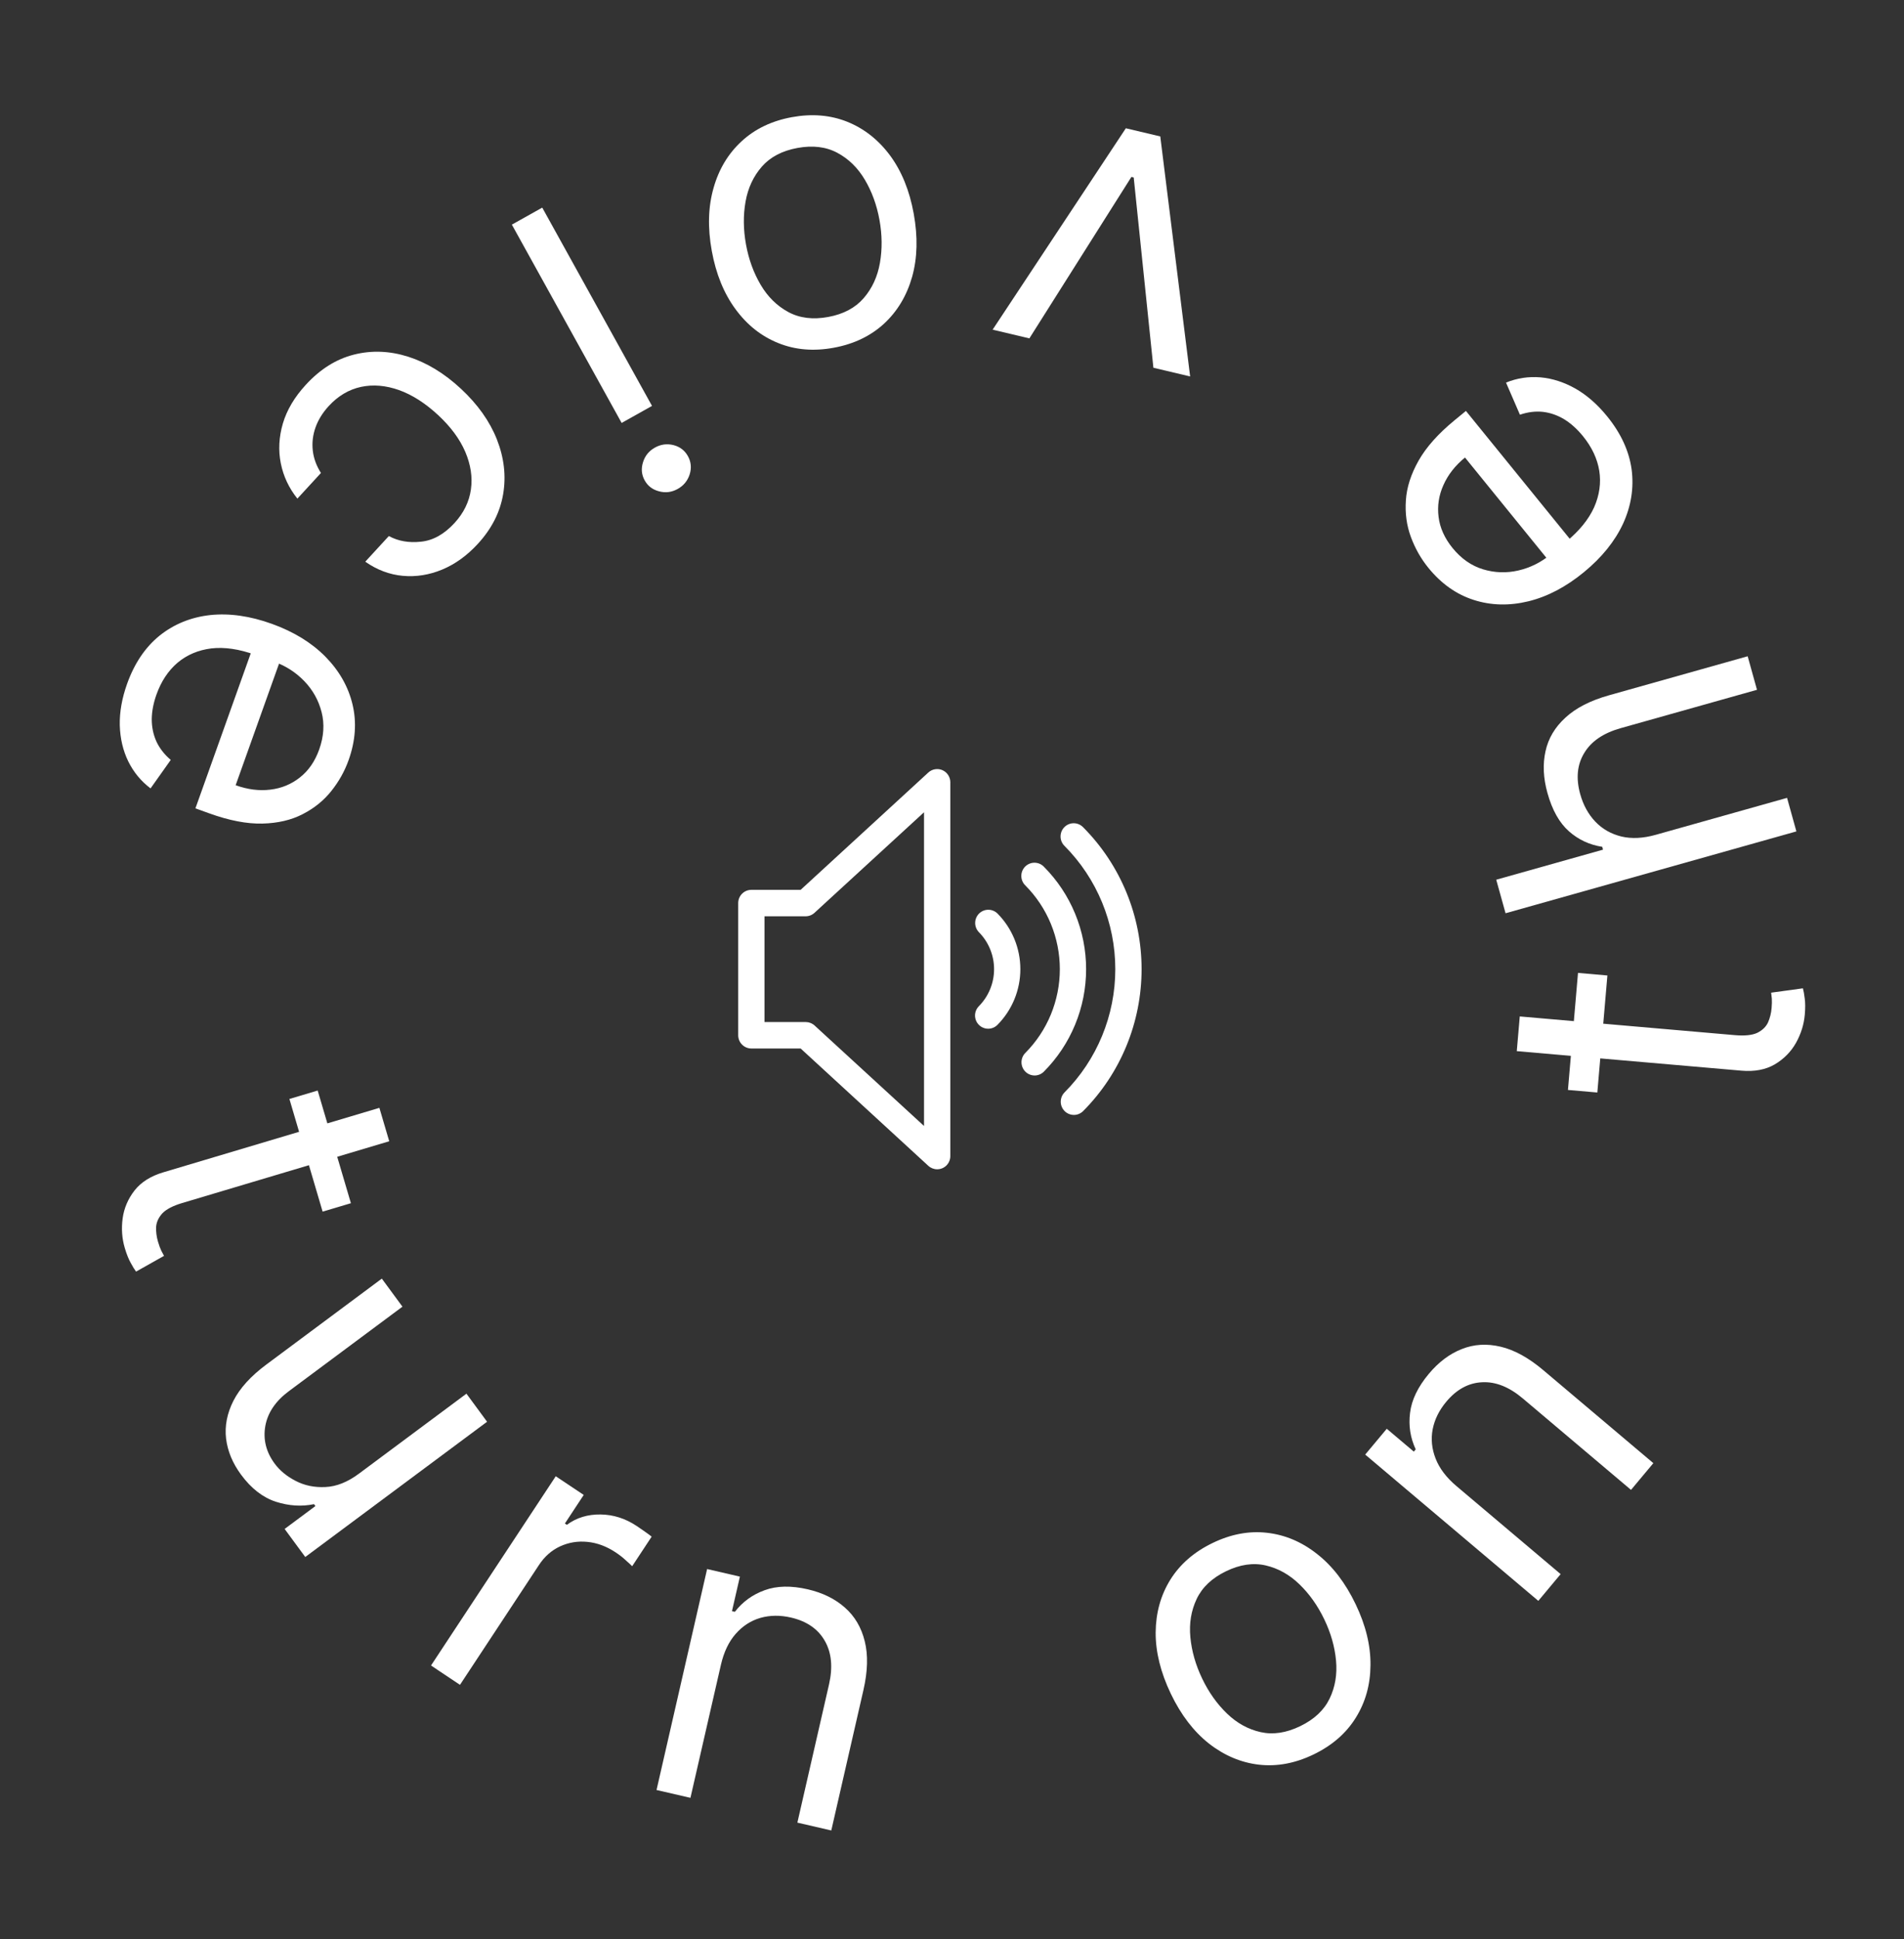 <svg width="110" height="112" viewBox="0 0 110 112" fill="none" xmlns="http://www.w3.org/2000/svg">
<rect x="0" y="0" width="110" height="112" fill="#333333" stroke="none"/>
<path d="M20.273 69.487L18.639 69.974L16.72 63.467L18.353 62.98L20.273 69.487ZM21.918 63.98L22.487 65.909L10.53 69.475C9.986 69.637 9.601 69.838 9.375 70.077C9.157 70.32 9.038 70.581 9.019 70.859C9.008 71.141 9.044 71.424 9.127 71.707C9.19 71.92 9.252 72.091 9.314 72.221C9.382 72.349 9.436 72.451 9.476 72.528L7.861 73.437C7.773 73.321 7.67 73.153 7.552 72.933C7.428 72.715 7.314 72.426 7.207 72.067C7.047 71.522 7.006 70.953 7.086 70.36C7.167 69.772 7.397 69.235 7.775 68.749C8.154 68.268 8.709 67.919 9.438 67.702L21.918 63.98Z" fill="white"/>
<path d="M20.739 85.105L26.948 80.487L28.14 82.108L17.636 89.919L16.444 88.299L18.222 86.977L18.141 86.867C17.426 87.016 16.689 86.969 15.932 86.726C15.178 86.479 14.509 85.957 13.923 85.16C13.438 84.501 13.151 83.809 13.061 83.083C12.976 82.353 13.117 81.625 13.485 80.898C13.858 80.168 14.491 79.47 15.385 78.806L22.059 73.842L23.251 75.462L16.686 80.344C15.92 80.914 15.467 81.584 15.328 82.353C15.192 83.127 15.371 83.85 15.866 84.523C16.163 84.925 16.567 85.259 17.078 85.523C17.593 85.791 18.167 85.91 18.8 85.878C19.436 85.851 20.082 85.594 20.739 85.105Z" fill="white"/>
<path d="M24.901 96.185L32.107 85.256L33.724 86.334L32.636 87.985L32.749 88.06C33.304 87.652 33.953 87.453 34.695 87.463C35.437 87.472 36.135 87.695 36.787 88.13C36.91 88.212 37.062 88.316 37.243 88.444C37.425 88.572 37.559 88.672 37.648 88.744L36.522 90.452C36.474 90.4 36.358 90.292 36.174 90.128C35.997 89.962 35.798 89.805 35.575 89.657C35.046 89.304 34.5 89.101 33.937 89.046C33.381 88.99 32.855 89.077 32.357 89.305C31.868 89.531 31.46 89.891 31.135 90.385L26.575 97.301L24.901 96.185Z" fill="white"/>
<path d="M41.648 96.152L39.889 103.828L37.93 103.375L40.852 90.614L42.746 91.052L42.289 93.046L42.455 93.085C42.902 92.506 43.475 92.091 44.174 91.838C44.875 91.581 45.706 91.563 46.669 91.786C47.533 91.986 48.248 92.338 48.815 92.843C49.382 93.341 49.764 93.99 49.96 94.788C50.158 95.58 50.132 96.519 49.883 97.604L48.026 105.712L46.067 105.259L47.894 97.283C48.123 96.281 48.042 95.44 47.65 94.76C47.259 94.075 46.609 93.627 45.702 93.417C45.076 93.272 44.486 93.278 43.931 93.435C43.382 93.594 42.906 93.901 42.505 94.356C42.103 94.811 41.818 95.41 41.648 96.152Z" fill="white"/>
<path d="M75.902 101.316C74.838 101.832 73.784 102.031 72.738 101.913C71.697 101.793 70.733 101.386 69.845 100.693C68.963 99.997 68.229 99.039 67.644 97.82C67.054 96.591 66.761 95.409 66.766 94.277C66.776 93.142 67.058 92.127 67.612 91.233C68.171 90.337 68.982 89.63 70.046 89.115C71.109 88.599 72.161 88.401 73.202 88.521C74.248 88.639 75.213 89.049 76.098 89.75C76.988 90.448 77.728 91.412 78.318 92.642C78.903 93.861 79.189 95.035 79.177 96.166C79.17 97.293 78.887 98.305 78.328 99.202C77.774 100.096 76.965 100.8 75.902 101.316ZM75.12 99.687C75.928 99.296 76.493 98.766 76.815 98.098C77.137 97.43 77.261 96.697 77.187 95.9C77.113 95.102 76.887 94.309 76.508 93.52C76.13 92.731 75.652 92.056 75.074 91.497C74.497 90.937 73.847 90.574 73.124 90.406C72.4 90.239 71.635 90.352 70.827 90.744C70.02 91.135 69.456 91.668 69.136 92.341C68.816 93.014 68.695 93.752 68.771 94.555C68.848 95.357 69.075 96.153 69.454 96.942C69.832 97.731 70.309 98.403 70.884 98.957C71.459 99.512 72.107 99.87 72.828 100.032C73.548 100.194 74.312 100.079 75.12 99.687Z" fill="white"/>
<path d="M84.147 85.826L90.163 90.908L88.873 92.452L78.872 84.004L80.118 82.513L81.681 83.833L81.79 83.702C81.479 83.038 81.37 82.335 81.463 81.596C81.551 80.852 81.912 80.101 82.546 79.342C83.114 78.662 83.751 78.184 84.455 77.909C85.154 77.63 85.903 77.585 86.699 77.775C87.492 77.961 88.313 78.413 89.164 79.132L95.519 84.499L94.229 86.043L87.978 80.763C87.193 80.099 86.41 79.787 85.629 79.827C84.844 79.862 84.152 80.238 83.555 80.953C83.143 81.446 82.881 81.976 82.77 82.543C82.662 83.107 82.719 83.672 82.941 84.239C83.163 84.806 83.565 85.335 84.147 85.826Z" fill="white"/>
<path d="M91.166 56.187L92.864 56.335L92.283 63.094L90.585 62.946L91.166 56.187ZM87.629 60.705L87.802 58.701L100.232 59.781C100.798 59.83 101.23 59.785 101.527 59.646C101.819 59.5 102.024 59.301 102.143 59.049C102.256 58.791 102.326 58.514 102.351 58.22C102.37 57.999 102.374 57.817 102.364 57.674C102.347 57.53 102.335 57.414 102.325 57.328L104.16 57.077C104.199 57.217 104.234 57.411 104.264 57.659C104.3 57.907 104.301 58.218 104.269 58.592C104.221 59.158 104.051 59.702 103.761 60.225C103.471 60.741 103.062 61.156 102.533 61.47C102.005 61.777 101.362 61.898 100.603 61.832L87.629 60.705Z" fill="white"/>
<path d="M95.663 48.21L103.244 46.078L103.783 48.015L86.981 52.742L86.442 50.805L92.612 49.069L92.566 48.905C91.833 48.792 91.192 48.494 90.645 48.011C90.091 47.523 89.675 46.784 89.4 45.794C89.16 44.934 89.123 44.133 89.288 43.39C89.448 42.649 89.83 42.001 90.437 41.447C91.037 40.889 91.878 40.457 92.961 40.153L100.968 37.9L101.507 39.837L93.631 42.053C92.63 42.335 91.929 42.813 91.527 43.486C91.117 44.156 91.04 44.949 91.294 45.863C91.471 46.498 91.764 47.029 92.172 47.457C92.578 47.88 93.079 48.164 93.674 48.31C94.267 48.45 94.931 48.416 95.663 48.21Z" fill="white"/>
<path d="M92.851 24.046C93.647 25.025 94.117 26.046 94.264 27.11C94.402 28.172 94.238 29.215 93.773 30.236C93.299 31.257 92.544 32.193 91.508 33.044C90.471 33.895 89.404 34.455 88.305 34.725C87.199 34.993 86.146 34.968 85.147 34.649C84.141 34.328 83.265 33.709 82.52 32.792C82.09 32.263 81.753 31.668 81.51 31.008C81.266 30.348 81.17 29.643 81.222 28.896C81.269 28.151 81.513 27.389 81.954 26.607C82.395 25.826 83.088 25.048 84.032 24.273L84.691 23.732L91.053 31.565L89.709 32.668L84.637 26.423C84.066 26.891 83.65 27.424 83.388 28.021C83.123 28.614 83.031 29.226 83.112 29.858C83.19 30.485 83.458 31.081 83.916 31.646C84.421 32.267 85.012 32.679 85.688 32.881C86.357 33.082 87.033 33.104 87.718 32.947C88.402 32.789 89.023 32.481 89.581 32.023L90.477 31.288C91.241 30.661 91.781 29.997 92.098 29.296C92.406 28.594 92.505 27.892 92.395 27.188C92.281 26.488 91.967 25.823 91.455 25.192C91.122 24.782 90.764 24.459 90.381 24.221C89.99 23.984 89.58 23.839 89.15 23.787C88.716 23.739 88.269 23.794 87.811 23.95L87.007 22.095C87.645 21.836 88.31 21.735 89.001 21.793C89.688 21.854 90.362 22.072 91.025 22.446C91.684 22.825 92.293 23.358 92.851 24.046Z" fill="white"/>
<path d="M57.347 19.039L65.043 7.408L67.033 7.879L68.758 21.741L66.635 21.238L65.498 10.249L65.365 10.217L59.47 19.542L57.347 19.039Z" fill="white"/>
<path d="M45.748 6.767C46.91 6.554 47.98 6.643 48.958 7.036C49.93 7.429 50.753 8.078 51.425 8.983C52.092 9.889 52.547 11.007 52.788 12.337C53.032 13.679 53.002 14.895 52.697 15.985C52.387 17.076 51.846 17.978 51.075 18.692C50.298 19.406 49.329 19.87 48.166 20.083C47.004 20.297 45.937 20.207 44.964 19.813C43.986 19.421 43.163 18.769 42.495 17.858C41.822 16.947 41.363 15.821 41.12 14.48C40.878 13.149 40.913 11.941 41.224 10.856C41.529 9.771 42.07 8.872 42.847 8.157C43.618 7.444 44.585 6.981 45.748 6.767ZM46.071 8.545C45.188 8.707 44.502 9.067 44.014 9.624C43.527 10.182 43.213 10.854 43.073 11.643C42.933 12.431 42.942 13.255 43.098 14.116C43.254 14.977 43.537 15.754 43.946 16.448C44.355 17.141 44.886 17.664 45.539 18.018C46.192 18.372 46.961 18.468 47.843 18.306C48.727 18.144 49.411 17.781 49.898 17.218C50.385 16.655 50.698 15.976 50.836 15.183C50.975 14.389 50.966 13.562 50.81 12.701C50.654 11.84 50.371 11.065 49.964 10.378C49.556 9.69 49.026 9.172 48.373 8.824C47.721 8.476 46.953 8.383 46.071 8.545Z" fill="white"/>
<path d="M31.327 11.99L37.669 23.442L35.914 24.425L29.572 12.973L31.327 11.99ZM37.834 25.851C38.176 25.659 38.536 25.611 38.913 25.706C39.285 25.803 39.562 26.016 39.744 26.344C39.925 26.672 39.96 27.021 39.846 27.391C39.727 27.763 39.497 28.045 39.155 28.236C38.813 28.428 38.456 28.475 38.084 28.377C37.706 28.282 37.427 28.071 37.245 27.743C37.063 27.415 37.032 27.065 37.15 26.692C37.264 26.323 37.492 26.042 37.834 25.851Z" fill="white"/>
<path d="M17.668 22.222C18.498 21.318 19.425 20.737 20.45 20.479C21.474 20.221 22.52 20.262 23.589 20.603C24.657 20.944 25.669 21.559 26.627 22.449C27.601 23.354 28.295 24.332 28.71 25.384C29.125 26.444 29.244 27.494 29.069 28.533C28.893 29.58 28.406 30.538 27.606 31.408C26.983 32.086 26.297 32.581 25.547 32.893C24.798 33.204 24.039 33.325 23.27 33.255C22.501 33.184 21.779 32.912 21.103 32.439L22.464 30.958C23.005 31.251 23.622 31.36 24.317 31.284C25.012 31.216 25.66 30.856 26.259 30.204C26.79 29.626 27.105 28.981 27.206 28.267C27.306 27.562 27.197 26.837 26.879 26.091C26.561 25.354 26.04 24.649 25.316 23.976C24.575 23.288 23.822 22.805 23.057 22.529C22.288 22.257 21.554 22.195 20.854 22.344C20.151 22.497 19.53 22.866 18.991 23.451C18.638 23.836 18.383 24.248 18.228 24.685C18.073 25.123 18.02 25.566 18.07 26.016C18.12 26.465 18.277 26.898 18.542 27.315L17.181 28.796C16.692 28.187 16.372 27.506 16.222 26.754C16.073 26.01 16.113 25.244 16.342 24.457C16.572 23.678 17.014 22.933 17.668 22.222Z" fill="white"/>
<path d="M7.341 39.496C7.765 38.308 8.393 37.378 9.224 36.705C10.059 36.04 11.032 35.645 12.144 35.521C13.26 35.404 14.448 35.574 15.71 36.029C16.971 36.484 18.001 37.115 18.798 37.922C19.599 38.737 20.122 39.657 20.366 40.681C20.613 41.712 20.538 42.785 20.14 43.898C19.911 44.54 19.578 45.135 19.14 45.684C18.703 46.233 18.152 46.678 17.488 47.018C16.829 47.36 16.052 47.541 15.158 47.563C14.263 47.584 13.241 47.388 12.092 46.973L11.29 46.684L14.683 37.181L16.319 37.771L13.614 45.348C14.308 45.598 14.978 45.683 15.623 45.602C16.265 45.525 16.835 45.29 17.331 44.895C17.826 44.506 18.196 43.969 18.441 43.284C18.71 42.53 18.756 41.809 18.579 41.123C18.405 40.444 18.074 39.851 17.586 39.342C17.097 38.834 16.514 38.457 15.835 38.212L14.745 37.819C13.815 37.483 12.969 37.359 12.208 37.447C11.45 37.542 10.8 37.818 10.257 38.274C9.719 38.732 9.314 39.344 9.04 40.109C8.863 40.607 8.772 41.081 8.767 41.533C8.767 41.992 8.855 42.419 9.033 42.816C9.217 43.214 9.494 43.571 9.864 43.886L8.698 45.531C8.146 45.114 7.717 44.594 7.409 43.969C7.106 43.347 6.944 42.654 6.92 41.89C6.903 41.129 7.043 40.331 7.341 39.496Z" fill="white"/>
<path d="M54.144 67.528C53.954 67.528 53.772 67.457 53.632 67.328L46.255 60.552H43.408C43.206 60.552 43.013 60.471 42.871 60.328C42.728 60.185 42.648 59.991 42.648 59.788V52.154C42.648 51.951 42.728 51.757 42.871 51.614C43.013 51.471 43.206 51.39 43.408 51.39H46.255L53.632 44.614C53.741 44.514 53.876 44.449 54.021 44.425C54.166 44.401 54.315 44.42 54.45 44.479C54.585 44.539 54.699 44.637 54.78 44.761C54.86 44.885 54.903 45.029 54.903 45.177V66.765C54.903 66.967 54.823 67.161 54.681 67.305C54.538 67.448 54.345 67.528 54.144 67.528ZM44.167 59.025H46.55C46.739 59.025 46.922 59.096 47.062 59.225L53.384 65.027V46.909L47.062 52.711C46.923 52.842 46.74 52.916 46.55 52.917H44.167V59.025Z" fill="white"/>
<path d="M57.089 59.411C56.939 59.411 56.792 59.366 56.668 59.283C56.543 59.199 56.446 59.08 56.388 58.94C56.331 58.801 56.315 58.648 56.344 58.5C56.374 58.352 56.446 58.215 56.552 58.109C57.115 57.541 57.431 56.773 57.431 55.971C57.431 55.169 57.115 54.401 56.552 53.833C56.413 53.689 56.337 53.496 56.339 53.296C56.34 53.096 56.42 52.905 56.561 52.763C56.702 52.622 56.892 52.541 57.091 52.54C57.29 52.538 57.482 52.615 57.625 52.754C58.473 53.608 58.949 54.765 58.949 55.971C58.949 57.177 58.473 58.334 57.625 59.188C57.483 59.331 57.29 59.411 57.089 59.411Z" fill="white"/>
<path d="M59.774 62.111C59.624 62.111 59.477 62.066 59.352 61.983C59.227 61.899 59.129 61.779 59.072 61.64C59.014 61.5 58.999 61.346 59.028 61.198C59.058 61.05 59.13 60.913 59.237 60.807C59.868 60.172 60.37 59.418 60.712 58.588C61.053 57.758 61.23 56.869 61.23 55.971C61.23 55.073 61.053 54.184 60.712 53.354C60.37 52.524 59.868 51.77 59.237 51.135C59.164 51.065 59.106 50.981 59.066 50.888C59.027 50.794 59.006 50.694 59.005 50.593C59.004 50.492 59.023 50.391 59.061 50.297C59.1 50.203 59.156 50.118 59.227 50.046C59.299 49.975 59.383 49.918 59.477 49.88C59.57 49.841 59.67 49.822 59.771 49.823C59.872 49.824 59.971 49.845 60.064 49.885C60.157 49.925 60.24 49.983 60.31 50.056C61.083 50.833 61.696 51.755 62.114 52.77C62.533 53.785 62.748 54.872 62.748 55.971C62.748 57.07 62.533 58.157 62.114 59.172C61.696 60.187 61.083 61.109 60.31 61.886C60.168 62.029 59.976 62.11 59.774 62.111Z" fill="white"/>
<path d="M62.041 64.389C61.891 64.389 61.744 64.344 61.619 64.26C61.495 64.176 61.397 64.057 61.34 63.918C61.282 63.779 61.267 63.625 61.296 63.477C61.325 63.329 61.397 63.193 61.503 63.086C63.38 61.199 64.434 58.64 64.434 55.971C64.434 53.302 63.38 50.743 61.503 48.856C61.431 48.785 61.373 48.701 61.333 48.608C61.293 48.515 61.272 48.414 61.272 48.313C61.271 48.212 61.29 48.111 61.328 48.017C61.366 47.923 61.423 47.838 61.494 47.767C61.565 47.695 61.65 47.638 61.743 47.6C61.837 47.561 61.937 47.542 62.037 47.543C62.138 47.544 62.238 47.565 62.331 47.605C62.423 47.645 62.507 47.703 62.577 47.776C63.648 48.852 64.497 50.13 65.076 51.536C65.655 52.942 65.953 54.449 65.953 55.971C65.953 57.493 65.655 59 65.076 60.406C64.497 61.812 63.648 63.09 62.577 64.166C62.435 64.308 62.242 64.389 62.041 64.389Z" fill="white"/>
</svg>
